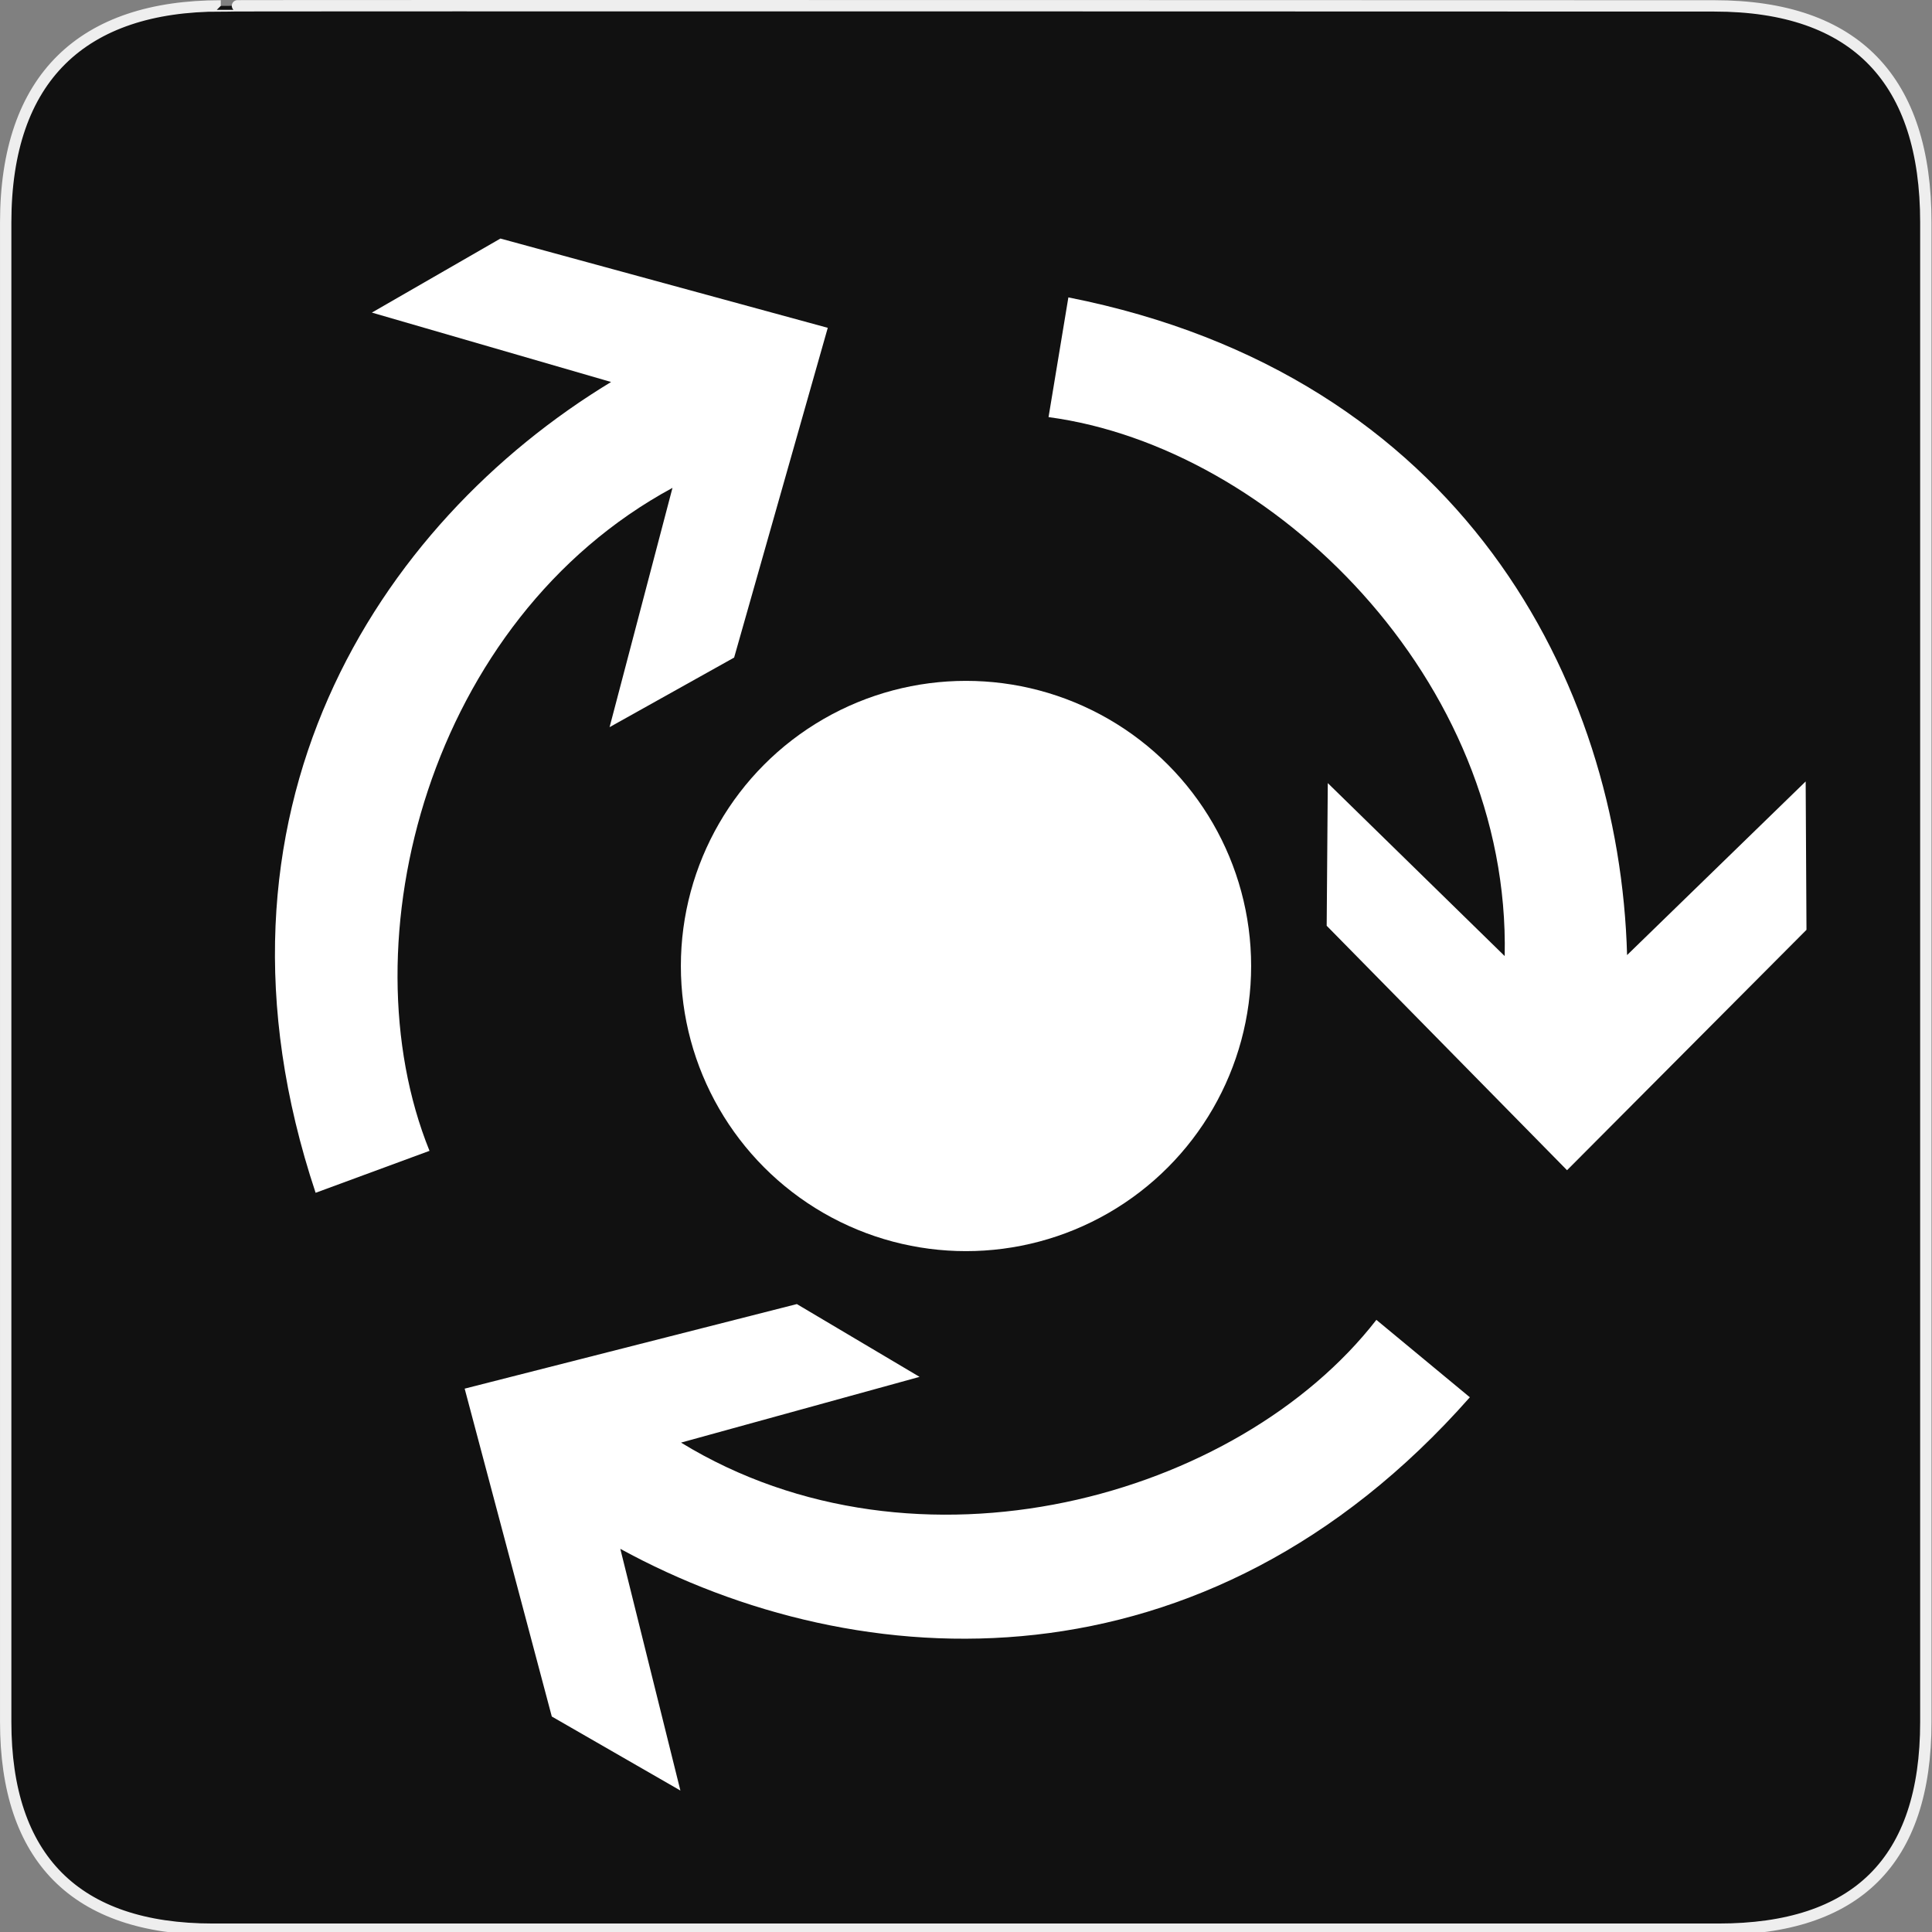 <svg xmlns="http://www.w3.org/2000/svg" viewBox="0 0 580 580" enable-background="new 0 0 580 580"><rect x="0" y="0" width="580" height="580" fill="#808080" stroke="none"/><path fill="#111" stroke="#eee" stroke-width="3.408" d="m66.28 1.768c-41.34 0-64.57 21.371-64.57 65.04v450.12c0 40.844 20.894 62.23 62.19 62.23h452.02c41.31 0 62.23-20.316 62.23-62.23v-450.12c0-42.601-20.923-65.04-63.52-65.04-.003 0-448.49-.143-448.35 0z"/><g fill="#fff"><path d="m470.43 351.3l-72.15-73.38.331-42.829 53.11 51.929c1.762-83.06-69.764-152.83-136.94-161.8l5.952-35.941c117.95 23.348 165.46 115.56 167.73 197.44l53.612-52.12.244 44.539-71.88 72.17"/><path d="m139.49 416.88l99.73-25.389 36.838 21.852-71.61 19.736c70.881 43.35 167.17 16.676 208.75-36.848l28.06 23.24c-79.56 90.16-183.15 84.77-255.04 45.5l18.04 72.56-38.604-22.22-26.16-98.44"/><path d="m248.5 98.42l-28.11 98.99-37.39 20.887 18.884-71.837c-73.07 39.535-98.36 136.2-72.944 199.03l-34.19 12.596c-38.02-114.07 18.649-200.95 88.7-243.41l-71.813-20.833 38.595-22.23 98.27 26.802"/><circle cx="290" cy="290" r="85.6"/></g></svg>
